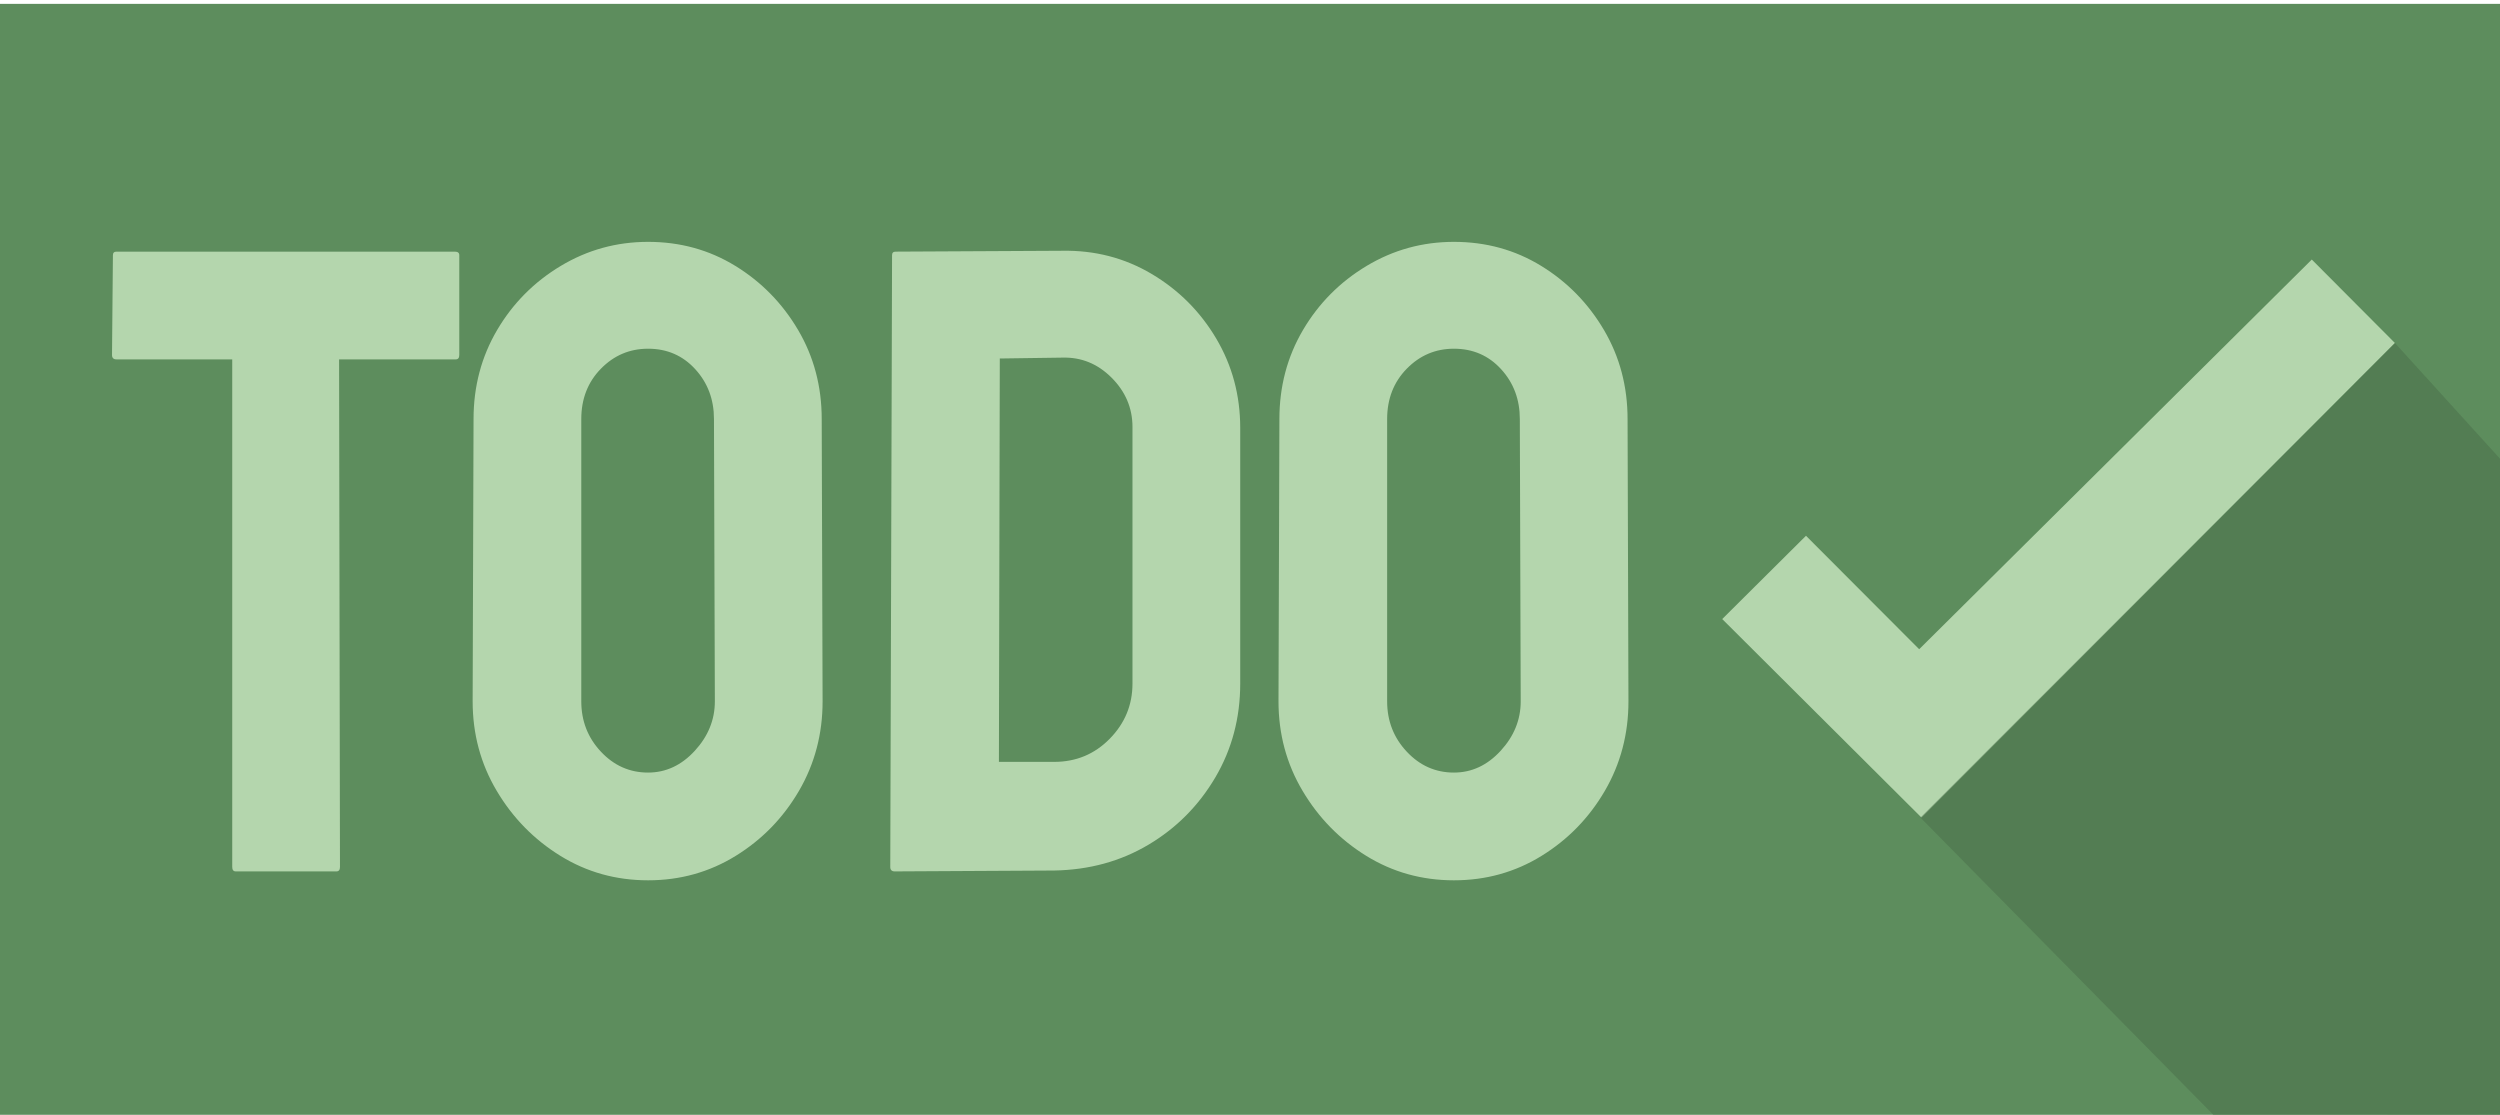 <?xml version="1.0" encoding="utf-8"?>
<svg viewBox="0 0 1159.513 517.047" xmlns="http://www.w3.org/2000/svg">
  <rect y="1.782" width="1159.513" height="515.265" style="fill: rgb(93, 141, 93);"/>
  <path d="M 156.031 404.164 L 109.361 404.164 C 108.261 404.164 107.711 403.474 107.711 402.094 L 107.711 166.684 L 54.021 166.684 C 52.641 166.684 51.951 165.997 51.951 164.624 L 52.371 118.364 C 52.371 117.264 52.921 116.714 54.021 116.714 L 210.961 116.714 C 212.334 116.714 213.021 117.264 213.021 118.364 L 213.021 164.624 C 213.021 165.997 212.471 166.684 211.371 166.684 L 157.271 166.684 L 157.681 402.094 C 157.681 403.474 157.131 404.164 156.031 404.164 ZM 300.583 408.294 C 285.71 408.294 272.146 404.507 259.893 396.934 C 247.646 389.361 237.806 379.311 230.373 366.784 C 222.933 354.257 219.213 340.424 219.213 325.284 L 219.633 194.364 C 219.633 179.217 223.28 165.451 230.573 153.064 C 237.873 140.671 247.716 130.757 260.103 123.324 C 272.496 115.891 285.99 112.174 300.583 112.174 C 315.45 112.174 328.94 115.891 341.053 123.324 C 353.166 130.757 362.873 140.671 370.173 153.064 C 377.466 165.451 381.113 179.217 381.113 194.364 L 381.523 325.284 C 381.523 340.424 377.876 354.257 370.583 366.784 C 363.283 379.311 353.51 389.361 341.263 396.934 C 329.01 404.507 315.45 408.294 300.583 408.294 Z M 300.583 358.324 C 308.843 358.324 316.07 354.951 322.263 348.204 C 328.456 341.457 331.553 333.817 331.553 325.284 L 331.143 194.364 C 331.143 185.277 328.25 177.567 322.463 171.234 C 316.683 164.901 309.39 161.734 300.583 161.734 C 292.043 161.734 284.746 164.831 278.693 171.024 C 272.633 177.217 269.603 184.997 269.603 194.364 L 269.603 325.284 C 269.603 334.371 272.633 342.147 278.693 348.614 C 284.746 355.087 292.043 358.324 300.583 358.324 ZM 488.901 403.754 L 414.981 404.164 C 413.601 404.164 412.911 403.474 412.911 402.094 L 413.741 118.364 C 413.741 117.264 414.291 116.714 415.391 116.714 L 492.621 116.304 C 507.761 116.031 521.598 119.611 534.131 127.044 C 546.658 134.477 556.638 144.457 564.071 156.984 C 571.505 169.511 575.221 183.347 575.221 198.494 L 575.221 317.024 C 575.221 332.991 571.368 347.514 563.661 360.594 C 555.948 373.674 545.621 384.067 532.681 391.774 C 519.741 399.481 505.148 403.474 488.901 403.754 Z M 463.711 166.274 L 463.301 353.364 L 488.901 353.364 C 499.088 353.364 507.691 349.784 514.711 342.624 C 521.738 335.464 525.251 326.931 525.251 317.024 L 525.251 198.074 C 525.251 189.267 522.015 181.627 515.541 175.154 C 509.075 168.687 501.435 165.591 492.621 165.864 L 463.711 166.274 ZM 674.343 408.294 C 659.47 408.294 645.906 404.507 633.653 396.934 C 621.406 389.361 611.566 379.311 604.133 366.784 C 596.693 354.257 592.973 340.424 592.973 325.284 L 593.393 194.364 C 593.393 179.217 597.04 165.451 604.333 153.064 C 611.633 140.671 621.476 130.757 633.863 123.324 C 646.256 115.891 659.75 112.174 674.343 112.174 C 689.21 112.174 702.7 115.891 714.813 123.324 C 726.926 130.757 736.633 140.671 743.933 153.064 C 751.226 165.451 754.873 179.217 754.873 194.364 L 755.283 325.284 C 755.283 340.424 751.636 354.257 744.343 366.784 C 737.043 379.311 727.27 389.361 715.023 396.934 C 702.77 404.507 689.21 408.294 674.343 408.294 Z M 674.343 358.324 C 682.603 358.324 689.83 354.951 696.023 348.204 C 702.216 341.457 705.313 333.817 705.313 325.284 L 704.903 194.364 C 704.903 185.277 702.01 177.567 696.223 171.234 C 690.443 164.901 683.15 161.734 674.343 161.734 C 665.803 161.734 658.506 164.831 652.453 171.024 C 646.393 177.217 643.363 184.997 643.363 194.364 L 643.363 325.284 C 643.363 334.371 646.393 342.147 652.453 348.614 C 658.506 355.087 665.803 358.324 674.343 358.324 Z" transform="matrix(1, 0, 0, 1, 0, 0)" style="fill: rgb(180, 214, 173); white-space: pre;"/>
  <path style="fill: rgb(180, 214, 173);" d="M 798.776 287.118 L 837.625 248.492 L 890.122 301.112 L 1072.219 120.379 L 1110.784 159.098 L 891.219 379.22 L 798.776 287.118 Z"/>
  <path style="fill: rgba(77, 115, 77, 0.58);" d="M 890.719 379.22 L 1110.784 159.078 L 1159.513 212.735 L 1159.513 517.078 L 1026.557 517.047 L 890.719 379.22 Z"/>
</svg>